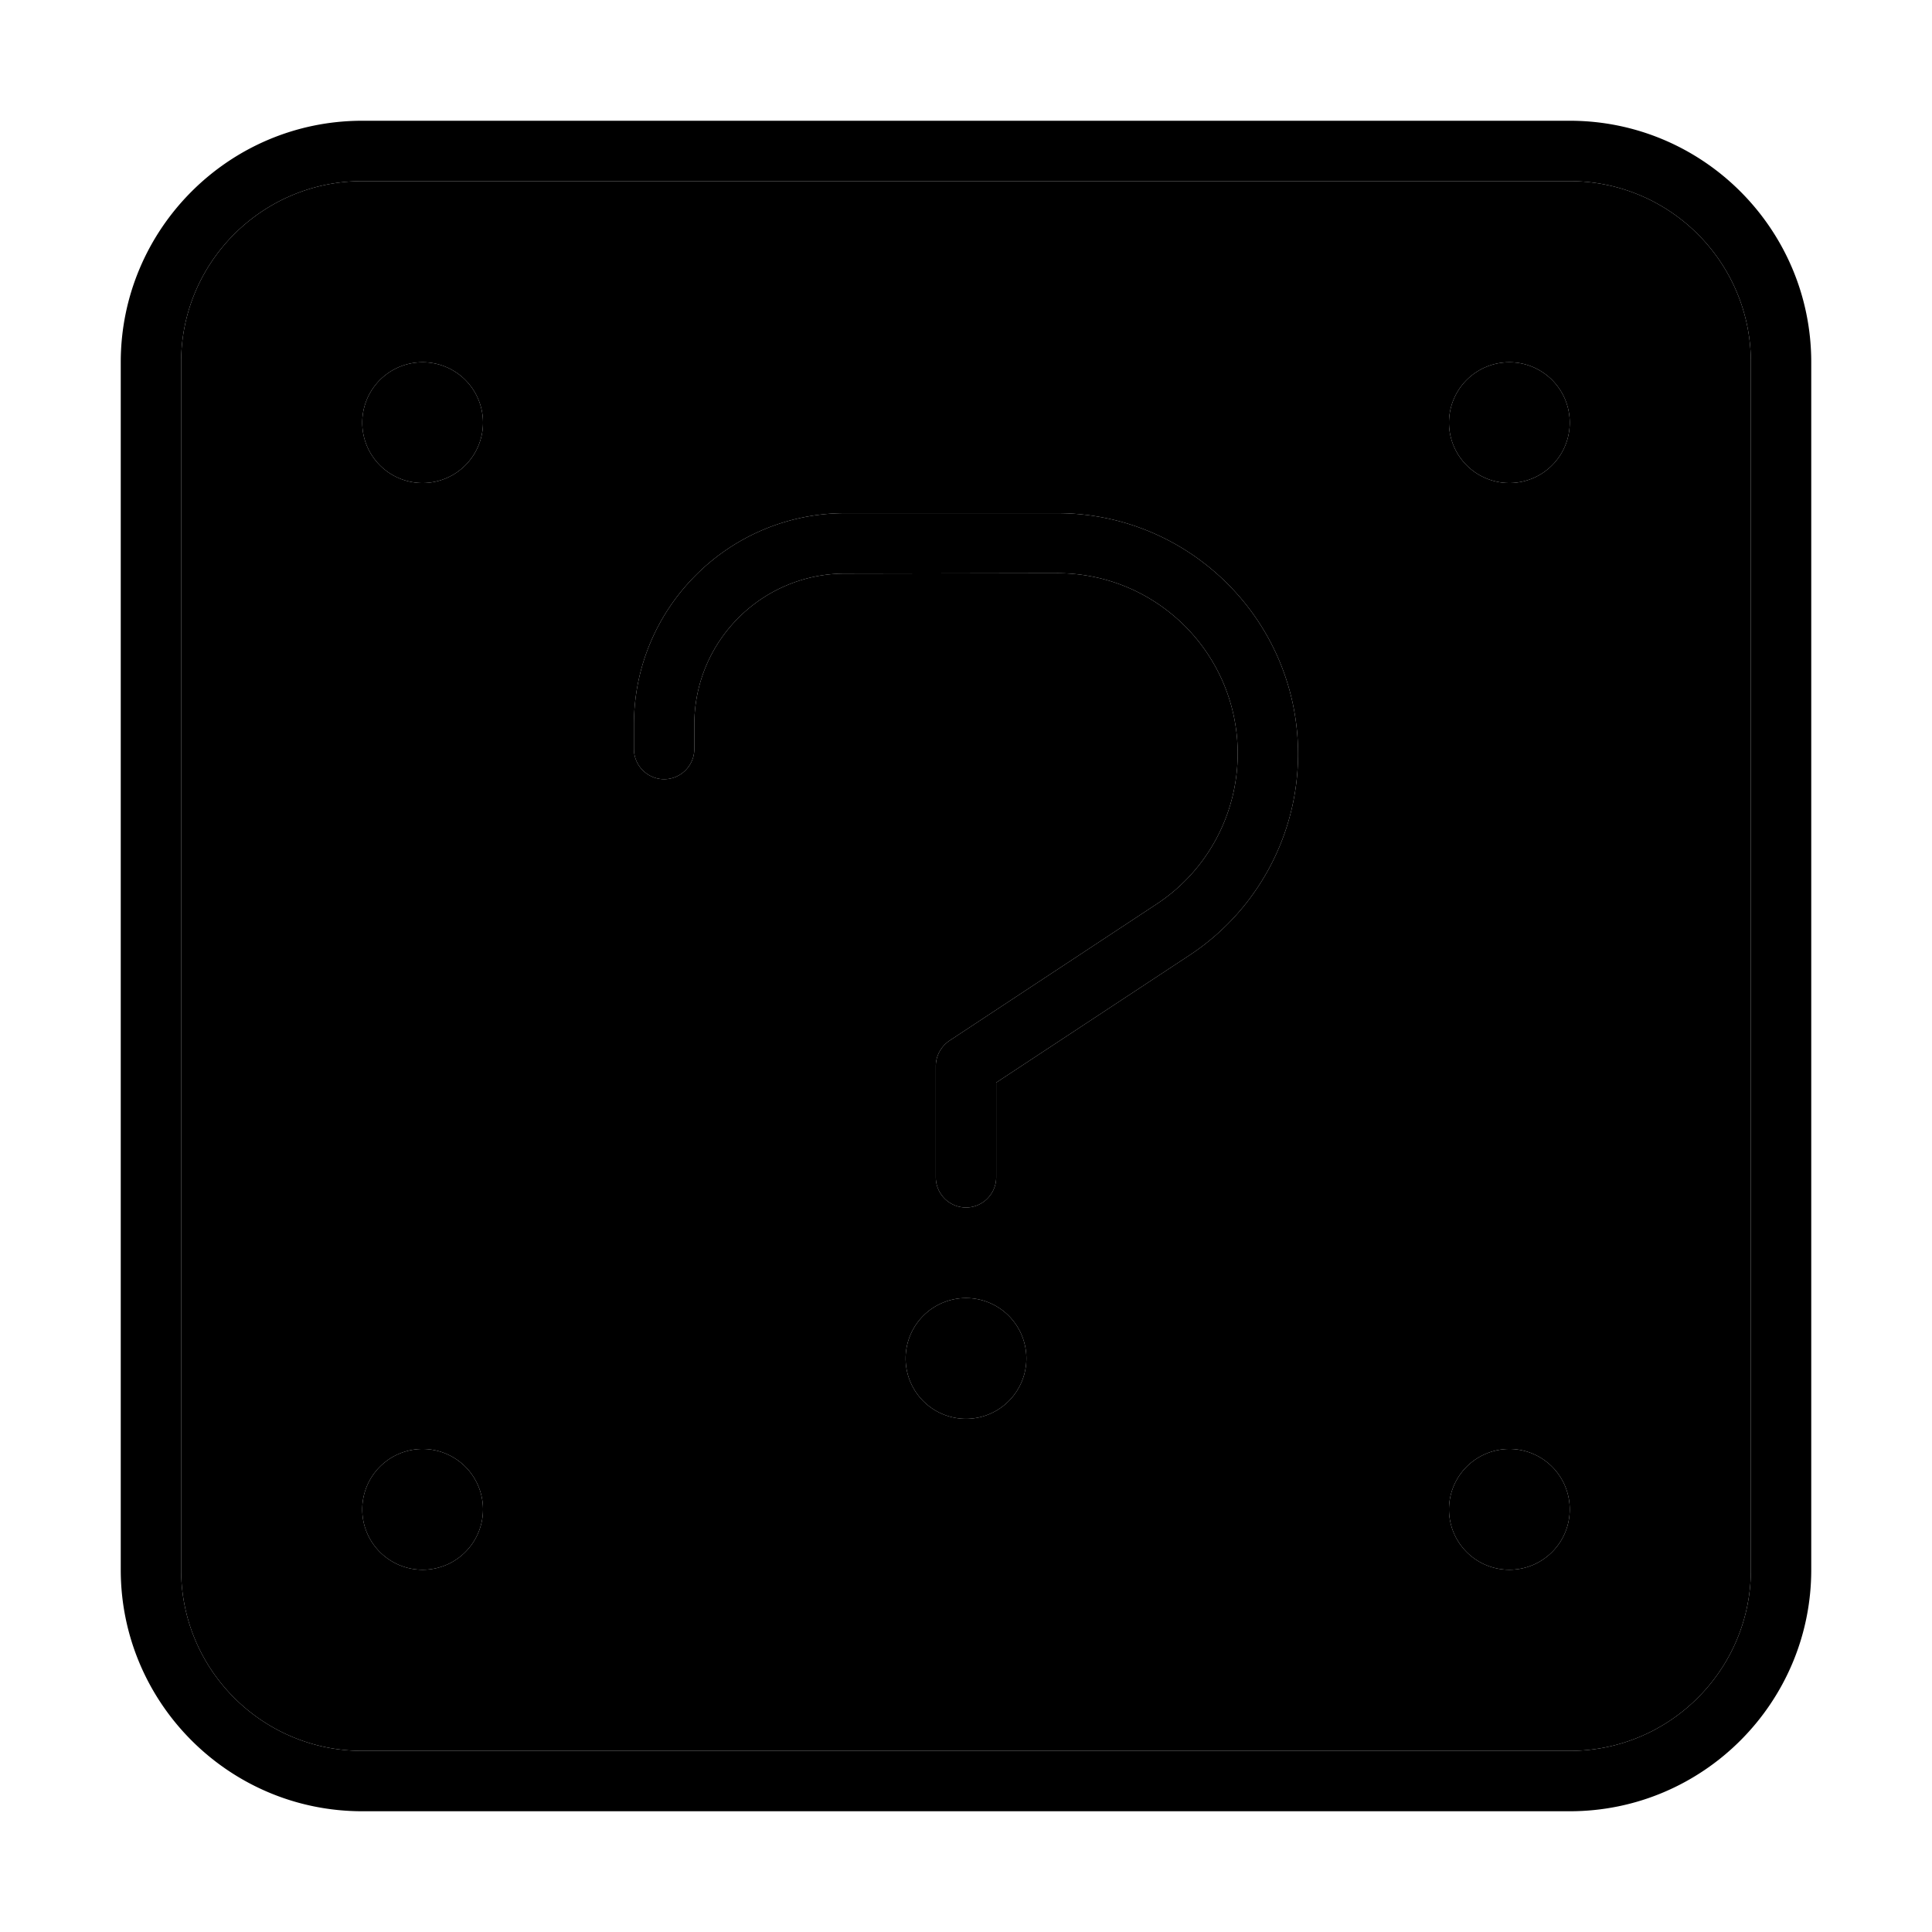 <svg xmlns="http://www.w3.org/2000/svg" width="24" height="24" viewBox="0 0 448 512">
    <path class="pr-icon-duotone-secondary" d="M16 96l0 320c0 26.5 21.5 48 48 48l320 0c26.5 0 48-21.5 48-48l0-320c0-26.5-21.5-48-48-48L64 48C37.5 48 16 69.5 16 96zm80 16a16 16 0 1 1 -32 0 16 16 0 1 1 32 0zm0 288a16 16 0 1 1 -32 0 16 16 0 1 1 32 0zm40-208c0-30.9 25.1-56 56-56l56.2 0c35.2 0 63.8 28.6 63.8 63.8c0 21.4-10.8 41.5-28.7 53.3L232 286.9l0 25.1c0 4.4-3.6 8-8 8s-8-3.6-8-8l0-29.5c0-2.7 1.4-5.2 3.6-6.7l54.9-36.2c13.4-8.8 21.5-23.8 21.5-39.9c0-26.4-21.4-47.8-47.8-47.8L192 152c-22.1 0-40 17.9-40 40l0 6.5c0 4.4-3.6 8-8 8s-8-3.6-8-8l0-6.5zM240 360a16 16 0 1 1 -32 0 16 16 0 1 1 32 0zM384 112a16 16 0 1 1 -32 0 16 16 0 1 1 32 0zm0 288a16 16 0 1 1 -32 0 16 16 0 1 1 32 0z"/>
    <path class="pr-icon-duotone-primary" d="M64 48C37.5 48 16 69.5 16 96l0 320c0 26.5 21.5 48 48 48l320 0c26.5 0 48-21.5 48-48l0-320c0-26.5-21.5-48-48-48L64 48zM0 96C0 60.7 28.7 32 64 32l320 0c35.3 0 64 28.7 64 64l0 320c0 35.3-28.7 64-64 64L64 480c-35.3 0-64-28.7-64-64L0 96zm136 96c0-30.9 25.1-56 56-56l56.2 0c35.2 0 63.8 28.6 63.8 63.8c0 21.4-10.8 41.5-28.7 53.3L232 286.9l0 25.1c0 4.4-3.6 8-8 8s-8-3.6-8-8l0-29.5c0-2.7 1.4-5.2 3.6-6.7l54.9-36.2c13.4-8.8 21.5-23.8 21.5-39.9c0-26.4-21.4-47.8-47.8-47.8L192 152c-22.1 0-40 17.9-40 40l0 6.5c0 4.4-3.6 8-8 8s-8-3.6-8-8l0-6.5zm72 168a16 16 0 1 1 32 0 16 16 0 1 1 -32 0zM64 112a16 16 0 1 1 32 0 16 16 0 1 1 -32 0zM368 96a16 16 0 1 1 0 32 16 16 0 1 1 0-32zM64 400a16 16 0 1 1 32 0 16 16 0 1 1 -32 0zm304-16a16 16 0 1 1 0 32 16 16 0 1 1 0-32z"/>
</svg>